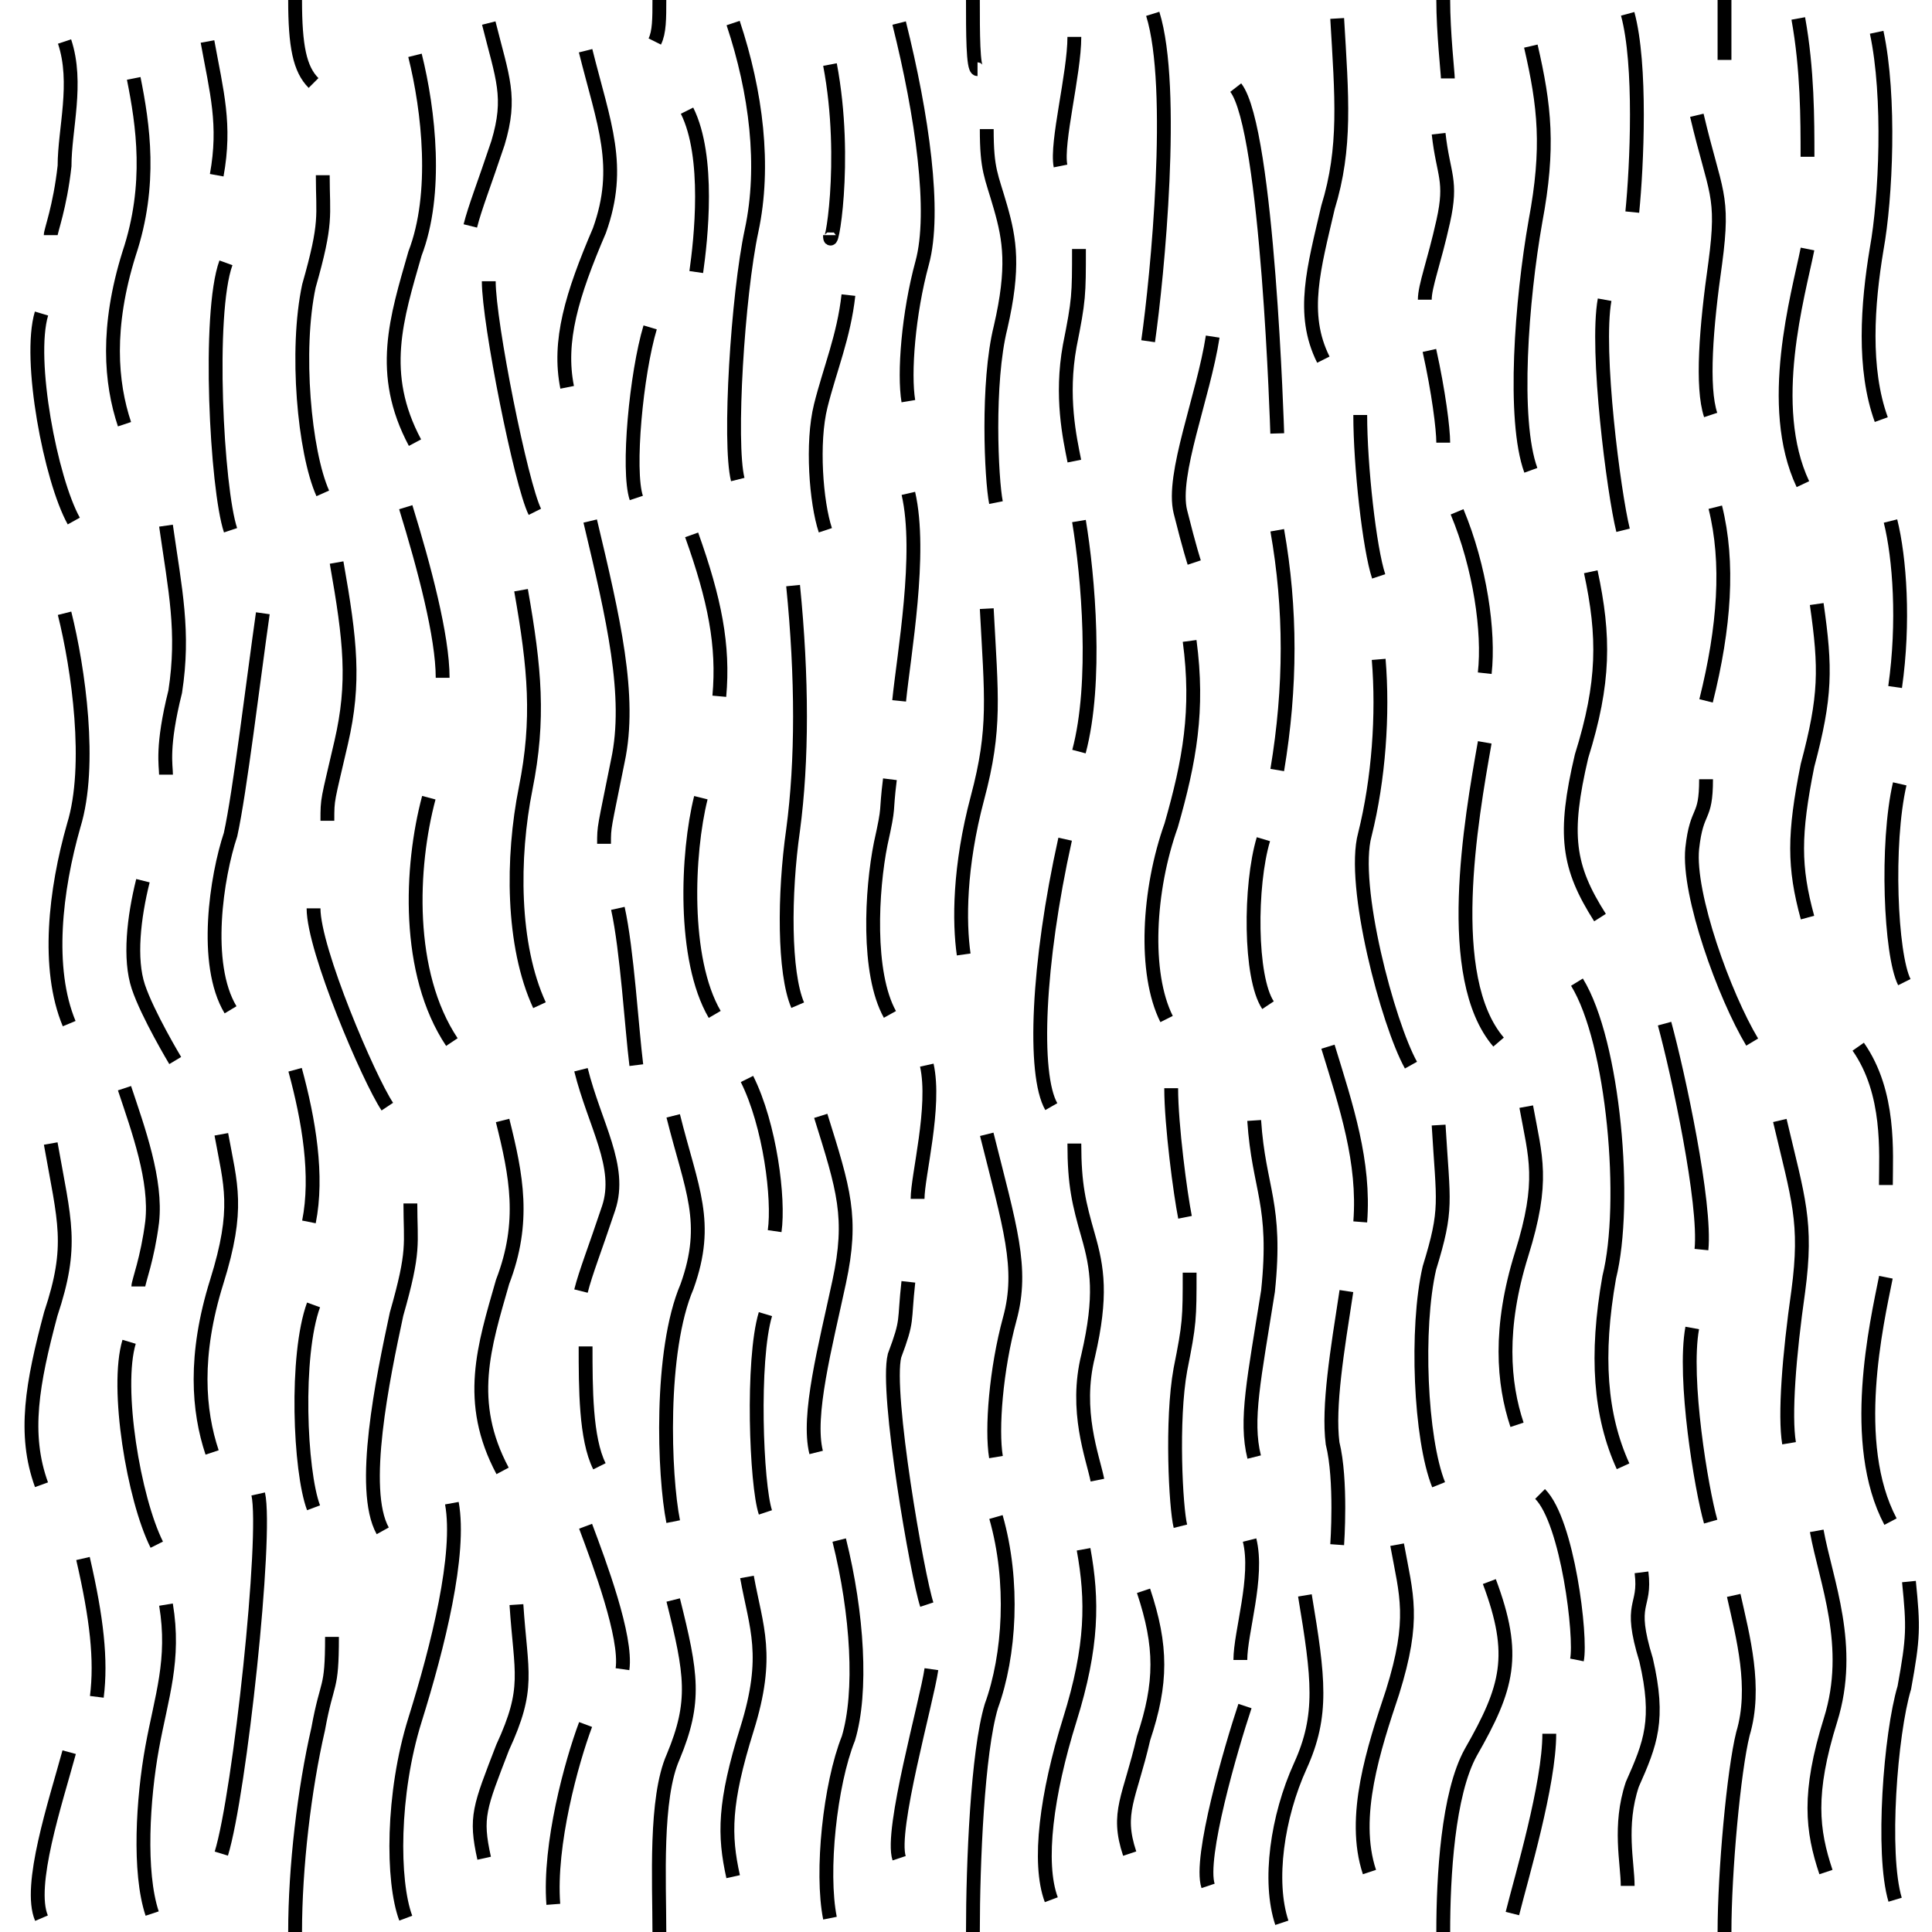 <?xml version="1.0" encoding="utf-8"?>
<!-- Generator: Adobe Illustrator 23.0.1, SVG Export Plug-In . SVG Version: 6.00 Build 0)  -->
<svg version="1.1" id="Layer_1" xmlns="http://www.w3.org/2000/svg" xmlns:xlink="http://www.w3.org/1999/xlink" x="0px" y="0px"
	 viewBox="0 0 41.9 41.9" style="enable-background:new 0 0 41.9 41.9;" xml:space="preserve">
<style type="text/css">
	.st0{fill:none;stroke:#000000;stroke-width:0.3;}
	.st1{fill:none;}
</style>
<g>
	<path class="st0" d="M41,11.3c0.2,0.8,0.3,2.2,0.1,3.6"/>
	<path class="st0" d="M41.2,17c-0.3,1.3-0.2,3.7,0.1,4.3"/>
	<path class="st0" d="M39.4,13.1c0.2,1.4,0.2,2-0.2,3.5c-0.3,1.5-0.3,2.2,0,3.3"/>
	<path class="st0" d="M37.2,11c0.3,1.2,0.2,2.6-0.2,4.2"/>
	<path class="st0" d="M37,16.9c0,0.9-0.2,0.6-0.3,1.5c-0.1,1,0.7,3.2,1.3,4.2"/>
	<path class="st0" d="M34.5,12.4c0.3,1.4,0.3,2.4-0.2,4c-0.4,1.7-0.3,2.4,0.4,3.5"/>
	<path class="st0" d="M31.6,11.1c0.5,1.2,0.7,2.6,0.6,3.5"/>
	<path class="st0" d="M32.2,16.1c-0.3,1.7-0.9,5.1,0.3,6.5"/>
	<path class="st0" d="M31,7.6c0.2,0.9,0.3,1.7,0.3,2"/>
	<path class="st0" d="M29.9,14.3c0.1,1.2,0,2.6-0.3,3.8c-0.3,1.1,0.5,4.1,1,5"/>
	<path class="st0" d="M27.7,11.5c0.3,1.7,0.3,3.4,0,5.2"/>
	<path class="st0" d="M27.4,18.2c-0.3,1-0.3,3,0.1,3.6"/>
	<path class="st0" d="M25.8,13.9c0.2,1.5,0,2.6-0.4,4c-0.5,1.4-0.6,3.2-0.1,4.2"/>
	<path class="st0" d="M23.4,11.3c0.2,1.2,0.4,3.5,0,5"/>
	<path class="st0" d="M23.1,18.2c-0.6,2.7-0.7,5.1-0.3,5.8"/>
	<path class="st0" d="M21.4,13.2c0.1,1.9,0.2,2.6-0.2,4.1c-0.4,1.5-0.4,2.7-0.3,3.4"/>
	<path class="st0" d="M19.7,10.7c0.3,1.3-0.1,3.5-0.2,4.5"/>
	<path class="st0" d="M19.3,16.9c-0.1,0.8,0,0.5-0.2,1.4c-0.2,1-0.3,2.8,0.2,3.7"/>
	<path class="st0" d="M17.2,12.7c0.2,2,0.2,3.8,0,5.3c-0.2,1.4-0.2,3.1,0.1,3.8"/>
	<path class="st0" d="M15,11.6c0.5,1.4,0.7,2.4,0.6,3.5"/>
	<path class="st0" d="M15.2,17.3c-0.3,1.2-0.4,3.5,0.3,4.7"/>
	<path class="st0" d="M12.8,11.3c0.5,2.1,0.9,3.8,0.6,5.2c-0.3,1.5-0.3,1.4-0.3,1.8"/>
	<path class="st0" d="M13.4,19.7c0.2,0.9,0.3,2.6,0.4,3.4"/>
	<path class="st0" d="M11.3,12.8c0.3,1.7,0.4,2.8,0.1,4.3c-0.3,1.5-0.3,3.4,0.3,4.7"/>
	<path class="st0" d="M8.8,11c0.4,1.3,0.8,2.8,0.8,3.7"/>
	<path class="st0" d="M9.3,17.3c-0.4,1.5-0.5,3.8,0.5,5.3"/>
	<path class="st0" d="M7.3,12.2c0.3,1.7,0.4,2.6,0.1,3.9c-0.3,1.3-0.3,1.2-0.3,1.7"/>
	<path class="st0" d="M26.8,1.9c0.7,0.9,0.9,7.5,0.9,7.5"/>
	<path class="st0" d="M5.7,13.3c-0.2,1.4-0.5,3.9-0.7,4.8c-0.3,0.9-0.6,2.8,0,3.8"/>
	<path class="st0" d="M3.6,11.4C3.8,12.8,4,13.7,3.8,15c-0.3,1.2-0.2,1.6-0.2,1.8"/>
	<path class="st0" d="M3.1,19.1c-0.2,0.8-0.3,1.7-0.1,2.3C3.2,22,3.8,23,3.8,23"/>
	<path class="st0" d="M1.4,13.3c0.3,1.2,0.6,3.3,0.2,4.6c-0.4,1.4-0.6,3.1-0.1,4.3"/>
	<path class="st0" d="M6.8,19.7c0,0.9,1.2,3.7,1.6,4.3"/>
	<path class="st0" d="M1.1,24.8c0.3,1.7,0.5,2.2,0,3.7c-0.4,1.5-0.6,2.6-0.2,3.7"/>
	<path class="st0" d="M2.7,23.6c0.3,0.9,0.7,2,0.6,2.9C3.2,27.3,3,27.8,3,27.9"/>
	<path class="st0" d="M2.8,29.1c-0.3,1,0.1,3.4,0.6,4.4"/>
	<path class="st0" d="M4.8,24.6c0.2,1.1,0.4,1.6-0.1,3.2c-0.5,1.6-0.4,2.8-0.1,3.7"/>
	<path class="st0" d="M6.4,23.2c0.3,1.1,0.5,2.3,0.3,3.3"/>
	<path class="st0" d="M6.8,28.3c-0.4,1.1-0.3,3.6,0,4.4"/>
	<path class="st0" d="M8.9,26.1c0,0.9,0.1,1-0.3,2.4c-0.3,1.4-0.8,3.8-0.3,4.7"/>
	<path class="st0" d="M10.9,24.3c0.3,1.2,0.5,2.2,0,3.5c-0.4,1.4-0.8,2.6,0,4.1"/>
	<path class="st0" d="M12.6,23.2c0.3,1.2,0.9,2.1,0.6,3c-0.3,0.9-0.5,1.4-0.6,1.8"/>
	<path class="st0" d="M12.7,29.2c0,0.9,0,2,0.3,2.6"/>
	<path class="st0" d="M14.6,24.2c0.4,1.6,0.8,2.3,0.3,3.7c-0.6,1.4-0.5,4.1-0.3,5.1"/>
	<path class="st0" d="M16.2,23.4c0.5,1,0.7,2.6,0.6,3.3"/>
	<path class="st0" d="M16.6,28.5c-0.3,1-0.2,3.7,0,4.3"/>
	<path class="st0" d="M17.8,24.2c0.5,1.6,0.7,2.2,0.4,3.6c-0.3,1.4-0.7,2.9-0.5,3.7"/>
	<path class="st0" d="M20.1,23.1c0.2,0.9-0.2,2.4-0.2,2.9"/>
	<path class="st0" d="M19.7,27.8c-0.1,0.9,0,0.8-0.3,1.6c-0.2,0.8,0.5,4.8,0.7,5.4"/>
	<path class="st0" d="M21.4,24.6c0.5,2,0.8,2.9,0.5,4c-0.3,1.1-0.4,2.4-0.3,3"/>
	<path class="st0" d="M23.3,24.8c0,0.9,0.1,1.3,0.3,2c0.2,0.7,0.3,1.3,0,2.6c-0.3,1.2,0.1,2.2,0.2,2.7"/>
	<path class="st0" d="M25.4,23.6c0,0.8,0.2,2.3,0.3,2.8"/>
	<path class="st0" d="M25.8,27.6c0,1,0,1.1-0.2,2.1c-0.2,1.1-0.1,3,0,3.4"/>
	<path class="st0" d="M28.8,22.7c0.4,1.3,0.8,2.5,0.7,3.8"/>
	<path class="st0" d="M29.2,28c-0.2,1.3-0.4,2.5-0.3,3.3c0.2,0.8,0.1,2.2,0.1,2.2"/>
	<path class="st0" d="M31.2,24.4c0.1,1.7,0.2,1.8-0.2,3.1c-0.3,1.3-0.2,3.7,0.2,4.7"/>
	<path class="st0" d="M34.2,21.3c0.8,1.3,1.1,4.8,0.7,6.4c-0.3,1.7-0.2,3,0.3,4.1"/>
	<path class="st0" d="M36.1,22.2c0.3,1.1,0.9,3.9,0.8,4.9"/>
	<path class="st0" d="M36.7,28.8c-0.2,1.1,0.2,3.5,0.4,4.2"/>
	<path class="st0" d="M38.6,24.3C39,26,39.2,26.5,39,28c-0.2,1.4-0.3,2.7-0.2,3.3"/>
	<path class="st0" d="M40.3,22.7c0.7,1,0.6,2.3,0.6,3"/>
	<path class="st0" d="M40.9,27.7c-0.2,1-0.8,3.6,0.1,5.3"/>
	<path class="st0" d="M1.4,0.9c0.3,0.9,0,1.9,0,2.7C1.3,4.5,1.1,5,1.1,5.1"/>
	<path class="st0" d="M0.9,6.8c-0.3,1,0.2,3.6,0.7,4.5"/>
	<path class="st0" d="M2.9,1.7C3.1,2.7,3.3,4,2.8,5.5C2.3,7.1,2.4,8.3,2.7,9.2"/>
	<path class="st0" d="M4.5,0.9C4.7,2,4.9,2.7,4.7,3.8"/>
	<path class="st0" d="M4.9,5.7C4.5,6.8,4.7,10.6,5,11.5"/>
	<path class="st0" d="M7,3.8c0,0.9,0.1,1-0.3,2.4c-0.3,1.4-0.1,3.6,0.3,4.5"/>
	<path class="st0" d="M9,1.2c0.3,1.2,0.5,3,0,4.3c-0.4,1.4-0.8,2.6,0,4.1"/>
	<path class="st0" d="M10.6,0.5c0.3,1.2,0.5,1.6,0.2,2.6c-0.3,0.9-0.5,1.4-0.6,1.8"/>
	<path class="st0" d="M10.6,6.1c0,0.9,0.7,4.4,1,5"/>
	<path class="st0" d="M12.7,1.1C13.1,2.7,13.5,3.6,13,5c-0.6,1.4-0.9,2.4-0.7,3.4"/>
	<path class="st0" d="M14.9,2.4c0.5,1,0.3,2.8,0.2,3.5"/>
	<path class="st0" d="M14.1,7.1c-0.3,1-0.5,3.1-0.3,3.7"/>
	<path class="st0" d="M15.9,0.5C16.4,2,16.6,3.6,16.3,5C16,6.4,15.8,9.6,16,10.4"/>
	<path class="st0" d="M18,1.4c0.4,2.1,0,4.2,0,3.7"/>
	<path class="st0" d="M18.4,6.4C18.3,7.3,18,8,17.8,8.8c-0.2,0.8-0.1,2.1,0.1,2.7"/>
	<path class="st0" d="M19.5,0.5c0.5,2,0.8,4.1,0.5,5.2c-0.3,1.1-0.4,2.4-0.3,3"/>
	<path class="st0" d="M21.4,2.8c0,0.9,0.1,1,0.3,1.7c0.2,0.7,0.3,1.3,0,2.6c-0.3,1.2-0.2,3.3-0.1,3.8"/>
	<path class="st0" d="M23.3,0.8c0,0.8-0.4,2.3-0.3,2.8"/>
	<path class="st0" d="M23.4,5.4c0,1,0,1.1-0.2,2.1c-0.2,1.1,0,2,0.1,2.5"/>
	<path class="st0" d="M25,0.3c0.5,1.6,0.1,5.7-0.1,7.1"/>
	<path class="st0" d="M26.3,7.3c-0.2,1.3-0.9,3-0.7,3.8c0.2,0.8,0.3,1.1,0.3,1.1"/>
	<path class="st0" d="M29,0.4c0.1,1.7,0.2,2.8-0.2,4.1c-0.3,1.3-0.6,2.3-0.1,3.3"/>
	<path class="st0" d="M31.2,2.9c0.1,0.9,0.3,1,0.1,1.9c-0.2,0.9-0.4,1.4-0.4,1.7"/>
	<path class="st0" d="M33.2,1c0.3,1.3,0.4,2.2,0.1,3.8c-0.3,1.7-0.5,4.3-0.1,5.4"/>
	<path class="st0" d="M35.3,0.3c0.3,1.1,0.2,3.3,0.1,4.3"/>
	<path class="st0" d="M34.8,6.5c-0.2,1.1,0.2,4.2,0.4,5"/>
	<path class="st0" d="M36.8,2.5c0.4,1.7,0.6,1.7,0.4,3.2C37,7.1,36.9,8.4,37.1,9"/>
	<path class="st0" d="M39,0.4c0.2,1.1,0.2,2.2,0.2,3"/>
	<path class="st0" d="M39.2,5.4c-0.2,1-0.9,3.4-0.1,5.1"/>
	<path class="st0" d="M40.7,0.7c0.3,1.4,0.2,3.6,0,4.7c-0.2,1.2-0.3,2.6,0.1,3.7"/>
	<path class="st0" d="M1.8,33.8c0.3,1.3,0.4,2.2,0.3,3"/>
	<path class="st0" d="M1.5,38c-0.3,1.1-0.9,2.9-0.6,3.6"/>
	<path class="st0" d="M3.6,34.8c0.2,1.2-0.1,2-0.3,3.1c-0.2,1.1-0.3,2.7,0,3.6"/>
	<path class="st0" d="M5.6,32.4c0.2,0.9-0.4,6.5-0.8,7.8"/>
	<path class="st0" d="M7.2,35.5c0,1.2-0.1,0.9-0.3,2c-0.3,1.3-0.5,3-0.5,4.4"/>
	<path class="st0" d="M11.2,34.8c0.1,1.5,0.3,1.8-0.3,3.1c-0.5,1.3-0.6,1.5-0.4,2.4"/>
	<path class="st0" d="M12.7,33.1c0.3,0.8,0.9,2.4,0.8,3.1"/>
	<path class="st0" d="M12.7,37.4c-0.3,0.8-0.8,2.6-0.7,3.9"/>
	<path class="st0" d="M14.6,34.7c0.4,1.6,0.5,2.2,0,3.4c-0.4,0.9-0.3,2.7-0.3,3.8"/>
	<path class="st0" d="M18.2,33.4c0.4,1.6,0.5,3.3,0.2,4.3c-0.4,1-0.6,2.9-0.4,3.9"/>
	<path class="st0" d="M20.2,36.2c-0.1,0.7-0.9,3.5-0.7,4.1"/>
	<path class="st0" d="M21.6,32.9c0.4,1.4,0.3,3-0.1,4.1c-0.3,1-0.4,3.4-0.4,4.9"/>
	<path class="st0" d="M24.8,34.5c0.4,1.2,0.4,2,0,3.2c-0.3,1.3-0.6,1.6-0.3,2.5"/>
	<path class="st0" d="M27.1,33.4c0.2,0.8-0.2,2-0.2,2.6"/>
	<path class="st0" d="M27,37c-0.3,0.9-1,3.3-0.8,3.9"/>
	<path class="st0" d="M28.3,34.6c0.3,1.8,0.4,2.6-0.1,3.7c-0.5,1.1-0.7,2.5-0.4,3.4"/>
	<path class="st0" d="M32.3,34.3c0.6,1.6,0.4,2.3-0.4,3.7c-0.5,0.9-0.6,2.7-0.6,3.9"/>
	<path class="st0" d="M33.4,32.4c0.6,0.6,0.9,3.1,0.8,3.6"/>
	<path class="st0" d="M33.6,37.6c0,1.1-0.6,3.1-0.8,3.9"/>
	<path class="st0" d="M35.6,34.1c0.1,0.8-0.3,0.6,0.1,1.9c0.3,1.3,0.1,1.8-0.3,2.7c-0.3,0.9-0.1,1.7-0.1,2.2"/>
	<path class="st0" d="M6.4,0c0,1,0.1,1.5,0.4,1.8"/>
	<path class="st0" d="M14.3,0c0,0.4,0,0.7-0.1,0.9"/>
	<path class="st0" d="M21.1,0c0,0.7,0,1.5,0.1,1.5"/>
	<path class="st0" d="M31.3,0c0,0.7,0.1,1.6,0.1,1.7"/>
	<path class="st0" d="M37.4,0c0,0.4,0,1.1,0,1.3"/>
	<path class="st0" d="M37.6,34.6c0.2,0.9,0.5,2,0.2,3c-0.2,0.8-0.4,3-0.4,4.3"/>
	<path class="st0" d="M41.4,34.3c0.1,1,0.1,1.2-0.1,2.3c-0.3,1-0.5,3.6-0.2,4.6"/>
	<path class="st0" d="M27.2,24.3c0.1,1.5,0.5,1.8,0.3,3.7c-0.3,1.9-0.5,2.8-0.3,3.6"/>
	<path class="st0" d="M29.5,9c0,1.1,0.2,2.9,0.4,3.5"/>
	<path class="st0" d="M30.3,33.5c0.2,1.1,0.4,1.6-0.1,3.2c-0.4,1.2-0.9,2.7-0.5,3.9"/>
	<path class="st0" d="M33.1,24c0.2,1.1,0.4,1.6-0.1,3.2c-0.5,1.6-0.4,2.8-0.1,3.7"/>
	<path class="st0" d="M23.5,33.6c0.2,1.1,0.2,2.1-0.3,3.7c-0.5,1.6-0.7,3.1-0.4,3.9"/>
	<path class="st0" d="M16.2,34.2c0.2,1.1,0.5,1.7,0,3.3c-0.5,1.6-0.5,2.3-0.3,3.2"/>
	<path class="st0" d="M9.8,32.6c0.2,1.1-0.3,3.1-0.8,4.7c-0.5,1.6-0.5,3.5-0.2,4.3"/>
	<path class="st0" d="M39.4,33.2c0.2,1.1,0.8,2.5,0.3,4.1c-0.5,1.6-0.4,2.4-0.1,3.3"/>
	<rect x="0" y="0" class="st1" width="41.9" height="41.9"/>
</g>
</svg>
